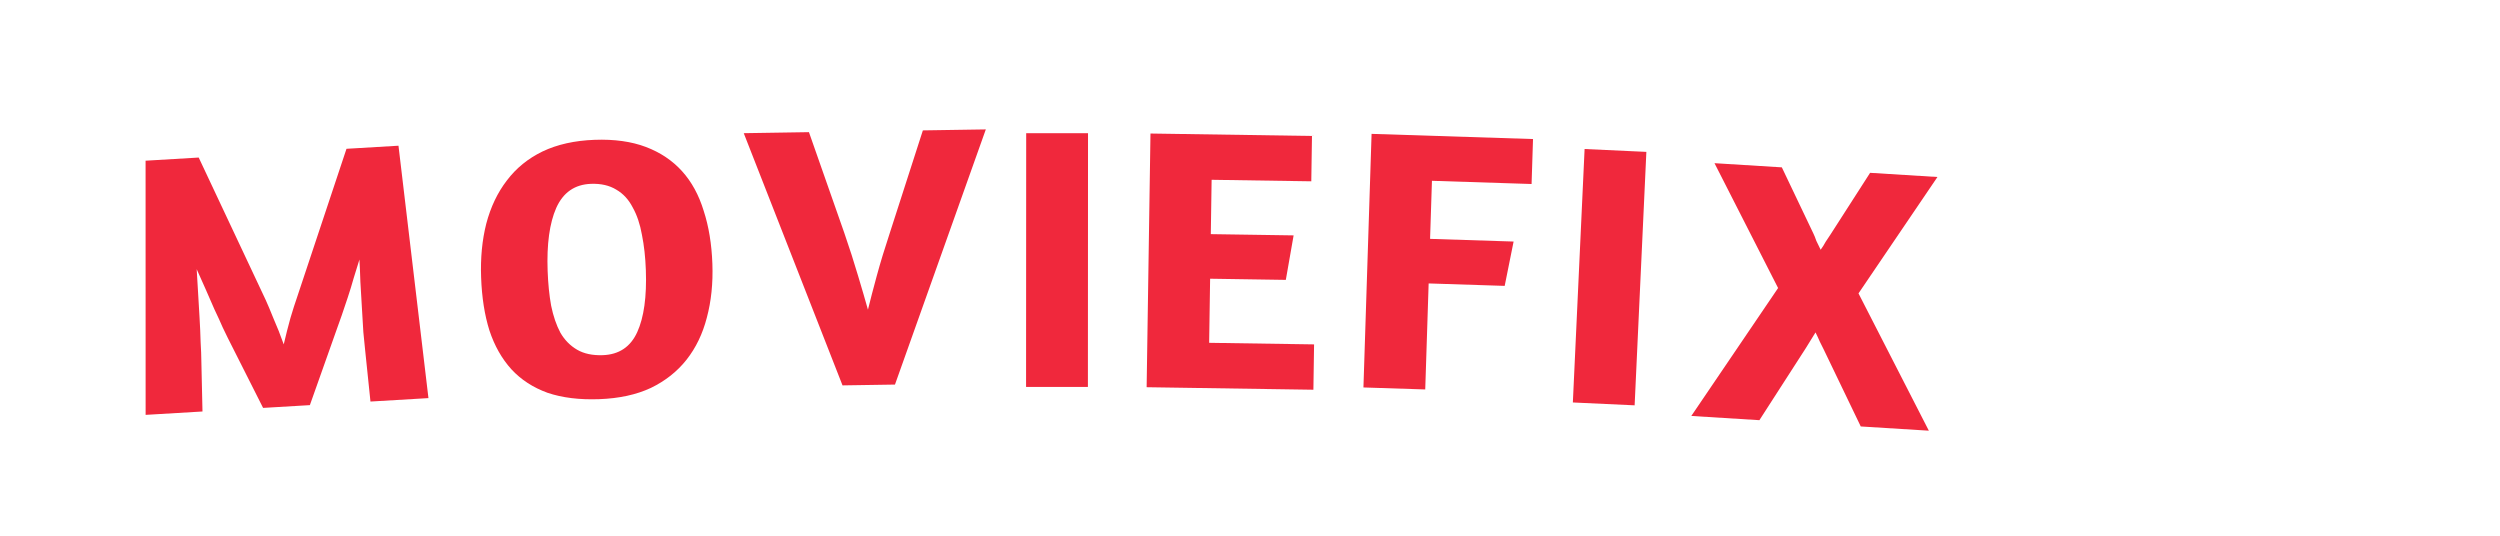 <svg width="168" height="36" viewBox="0 0 168 36" fill="none" xmlns="http://www.w3.org/2000/svg">
<path d="M20.823 27.225L17.68 27.411L15.307 22.708C15.249 22.577 15.134 22.34 14.963 21.997C14.807 21.636 14.623 21.235 14.412 20.793C14.216 20.334 14.012 19.866 13.799 19.391C13.586 18.916 13.392 18.482 13.217 18.088C13.243 18.524 13.273 19.027 13.307 19.597C13.34 20.167 13.375 20.745 13.409 21.332C13.444 21.918 13.469 22.472 13.482 22.992C13.513 23.512 13.529 23.923 13.53 24.226L13.607 27.652L9.786 27.879L9.783 10.799L13.353 10.587L17.856 20.16C17.991 20.455 18.167 20.873 18.384 21.415C18.617 21.94 18.845 22.515 19.067 23.141C19.215 22.51 19.365 21.921 19.517 21.373C19.686 20.808 19.827 20.363 19.943 20.036L23.284 9.999L26.778 9.792L28.792 26.753L24.895 26.984L24.542 23.573C24.506 23.256 24.465 22.838 24.417 22.319C24.387 21.8 24.354 21.255 24.32 20.685C24.286 20.099 24.252 19.52 24.218 18.951C24.2 18.363 24.178 17.86 24.154 17.441C24.04 17.8 23.913 18.212 23.772 18.674C23.647 19.119 23.514 19.556 23.371 19.985C23.228 20.414 23.092 20.817 22.963 21.195C22.833 21.555 22.732 21.839 22.66 22.045L20.823 27.225Z" fill="#F0283C"/>
<path d="M39.959 9.396C41.285 9.348 42.433 9.508 43.404 9.876C44.375 10.244 45.184 10.786 45.832 11.502C46.479 12.217 46.965 13.107 47.289 14.171C47.63 15.217 47.824 16.402 47.872 17.728C47.919 19.037 47.795 20.242 47.499 21.345C47.219 22.431 46.766 23.371 46.14 24.167C45.513 24.962 44.713 25.596 43.739 26.068C42.764 26.524 41.606 26.776 40.263 26.824C38.938 26.872 37.782 26.73 36.795 26.396C35.825 26.044 35.016 25.519 34.369 24.82C33.721 24.105 33.228 23.232 32.888 22.203C32.565 21.173 32.379 19.987 32.331 18.644C32.283 17.335 32.399 16.13 32.678 15.028C32.974 13.908 33.434 12.942 34.06 12.13C34.685 11.301 35.485 10.65 36.459 10.178C37.45 9.705 38.617 9.445 39.959 9.396ZM39.713 12.354C38.623 12.393 37.844 12.934 37.378 13.975C36.928 15 36.736 16.41 36.801 18.205C36.832 19.061 36.91 19.839 37.036 20.54C37.179 21.241 37.386 21.846 37.657 22.357C37.944 22.851 38.319 23.232 38.782 23.501C39.245 23.77 39.821 23.892 40.509 23.867C41.599 23.827 42.37 23.312 42.822 22.321C43.273 21.331 43.466 19.938 43.401 18.142C43.37 17.286 43.283 16.5 43.139 15.783C43.012 15.065 42.805 14.451 42.518 13.94C42.247 13.412 41.88 13.014 41.416 12.745C40.952 12.46 40.385 12.329 39.713 12.354Z" fill="#F0283C"/>
<path d="M60.142 25.843L56.617 25.898L49.98 8.95L54.361 8.881L56.734 15.645C57.086 16.664 57.394 17.625 57.66 18.527C57.926 19.413 58.148 20.174 58.326 20.809C58.483 20.168 58.682 19.41 58.92 18.533C59.158 17.656 59.453 16.686 59.806 15.622L62.017 8.762L66.247 8.696L60.142 25.843Z" fill="#F0283C"/>
<path d="M68.96 8.951L73.115 8.952L73.107 26.003L68.952 26.001L68.96 8.951Z" fill="#F0283C"/>
<path d="M77.312 8.973L88.165 9.137L88.119 12.184L81.421 12.082L81.366 15.734L86.931 15.818L86.407 18.808L81.32 18.73L81.255 23.037L88.306 23.143L88.26 26.19L77.054 26.021L77.312 8.973Z" fill="#F0283C"/>
<path d="M92.17 8.996L103.019 9.344L102.922 12.365L96.227 12.15L96.101 16.052L101.714 16.232L101.115 19.211L96.005 19.047L95.776 26.171L91.623 26.037L92.17 8.996Z" fill="#F0283C"/>
<path d="M106.485 10.014L110.636 10.206L109.847 27.238L105.696 27.046L106.485 10.014Z" fill="#F0283C"/>
<path d="M113.656 27.952L119.488 19.356L115.214 10.966L119.739 11.246L121.86 15.693C121.92 15.814 121.986 15.978 122.057 16.184C122.146 16.375 122.243 16.574 122.348 16.783C122.477 16.606 122.589 16.428 122.684 16.248C122.796 16.07 122.898 15.917 122.99 15.788L125.671 11.614L130.196 11.895L124.891 19.716L129.618 28.942L125.043 28.658L122.54 23.456C122.464 23.317 122.382 23.152 122.293 22.962C122.205 22.754 122.108 22.546 122.003 22.338L121.358 23.383L118.231 28.236L113.656 27.952Z" fill="#F0283C"/>
</svg>
